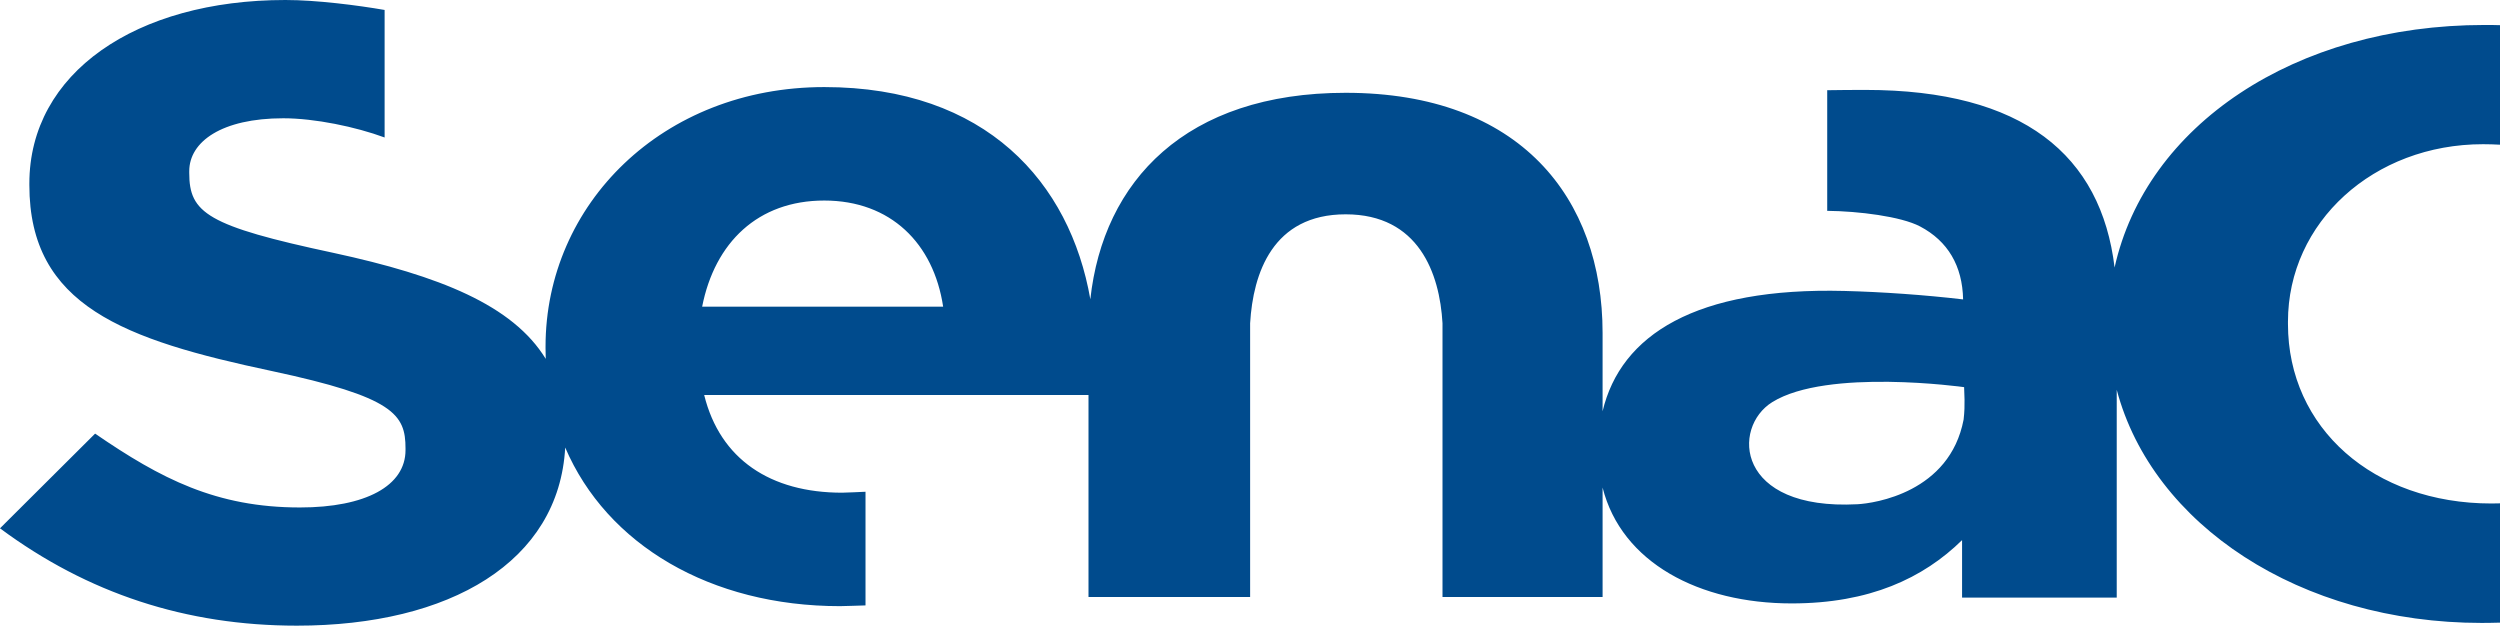 <?xml version="1.0" encoding="UTF-8"?><svg id="Layer_2" xmlns="http://www.w3.org/2000/svg" viewBox="0 0 502.39 125.73"><defs><style>.cls-1{fill:#004b8d;}</style></defs><g id="Camada_1"><path class="cls-1" d="M141.1,61.63c2.54-12.9,11.21-21.33,24.54-21.33s21.98,8.6,23.89,21.33h-48.43ZM394.6,84.31h0c-2.79,14.65-17.91,16.84-21.34,17.02-24.45,1.29-25.32-15.44-17.1-20.53,11.05-6.85,38.54-3,38.54-3,0,.99.26,3.48-.1,6.5M502.39,101.15c-.57.01-1.13.03-1.72.03-23.71,0-40.89-15.17-40.89-36.07v-.47c0-20,17.23-35.66,39.2-35.66,1.18,0,2.32.04,3.42.1V5.06c-1.02-.04-2.07-.04-3.13-.04-38.17,0-68.03,20.27-74.33,48.74-2.71-22.56-18.37-35.69-50.07-35.69-1.42,0-6.34.02-7.68.06v24.24c6.26.06,14.83,1.12,18.65,3.13,5.61,2.95,8.52,7.93,8.66,14.67-7.65-.9-16.33-1.51-23.85-1.7-29.78-.76-44.94,8.77-48.6,24.18v-15.74c0-27.11-16.57-48.26-51.63-48.26-32.12,0-48.72,17.71-51.31,41.49-4.09-23.44-20.95-42.64-53.46-42.64s-56.02,23.56-56.02,52.15v.37c0,.7.02,1.4.04,2.1-6.62-10.8-21.3-16.68-42.65-21.3-25.41-5.42-28.99-8.03-28.99-16.06v-.36c0-5.92,6.52-10.63,18.9-10.63,6.32,0,14.57,1.72,20.36,3.86V2c-5.39-.93-13.65-2-19.93-2C27.3,0,5.9,14.68,5.9,36.87v.33c0,24.27,19.09,31.07,48.71,37.36,24.57,5.24,26.88,8.73,26.88,15.55v.35c0,7.16-7.98,11.52-21.22,11.52-16.8,0-27.93-5.76-41.16-14.84L0,106.17c17.65,13.09,37.39,19.56,59.65,19.56,30.8,0,52.68-12.84,53.93-35.8,8.36,19.53,29.2,31.88,55.23,31.88.98,0,4.15-.13,5.12-.15v-22.84c-.81.03-3.86.19-4.71.19-14.38,0-24.52-6.71-27.71-19.63h77.23v40.59h32.48v-55.01c.59-10.04,4.53-21.89,19.2-21.89s18.89,11.85,19.46,21.89v55.01h32.17v-21.99c3.82,15.12,19.48,23.28,37.99,23.28,15.66,0,26.45-5.07,34.25-12.72v11.55h31.08v-41.76c7.18,27.1,36.82,46.85,73.35,46.85,1.28,0,2.46-.03,3.68-.06v-23.96Z"/></g></svg>